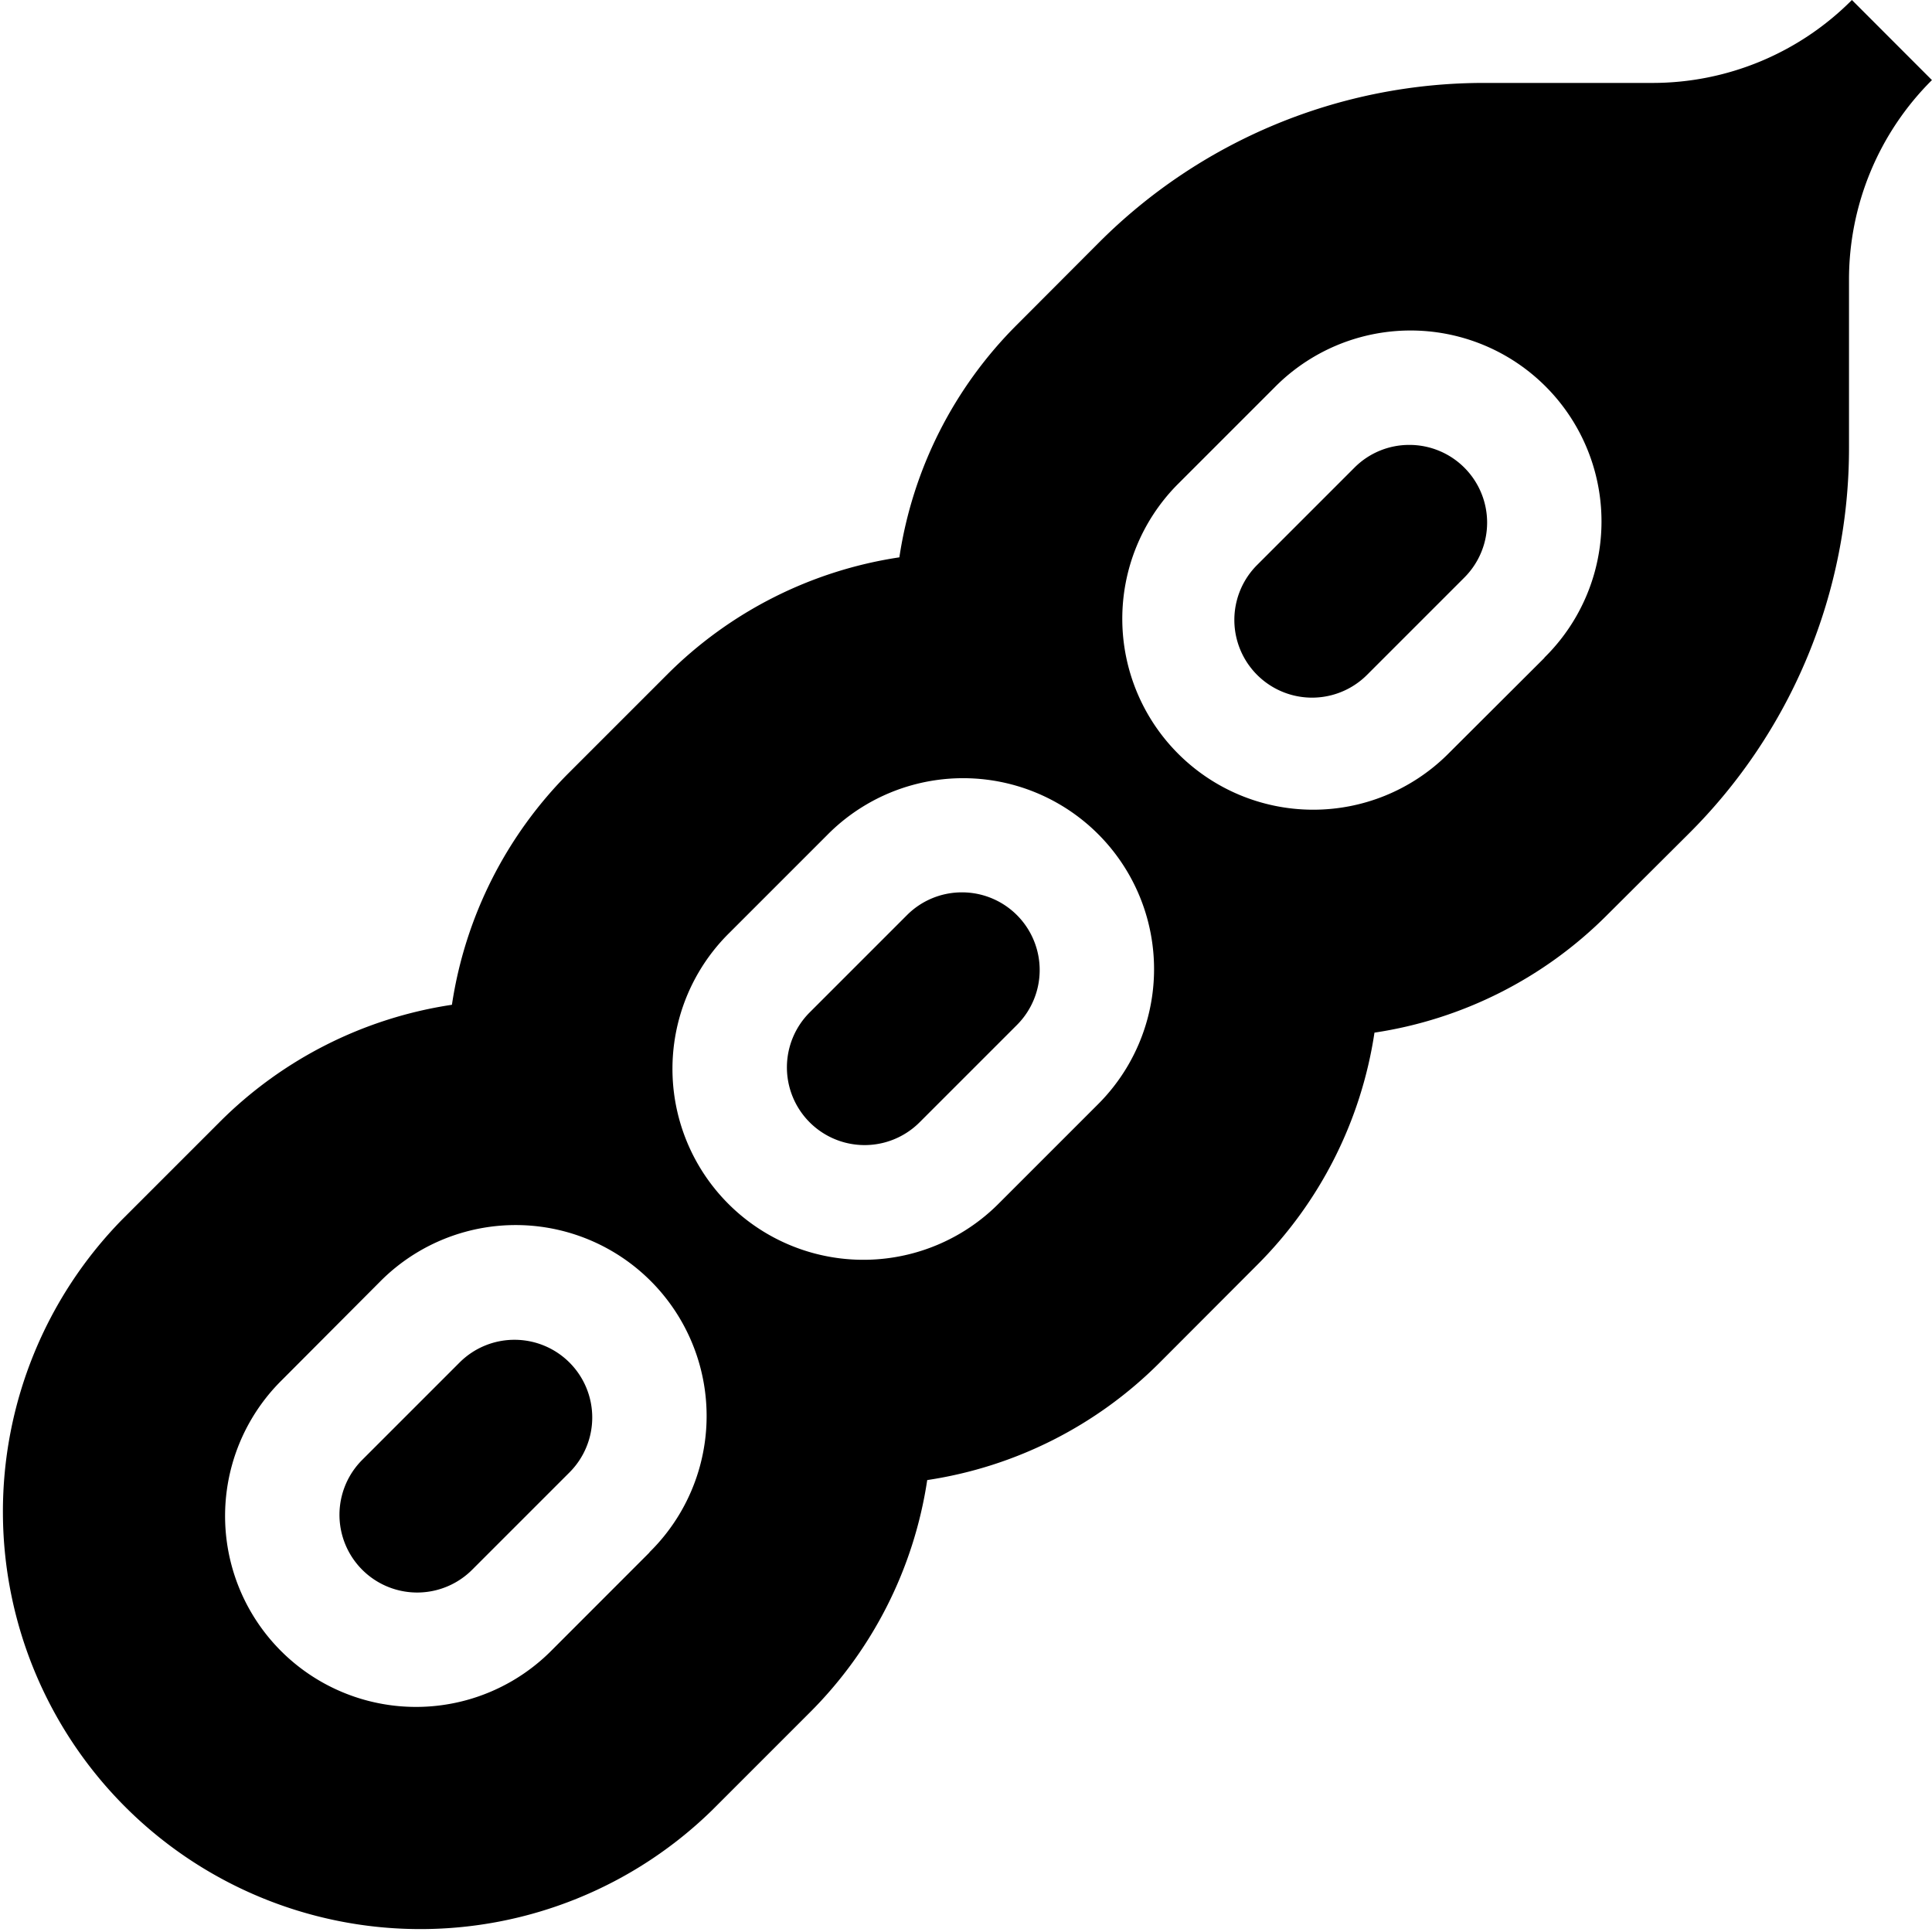 <svg xmlns="http://www.w3.org/2000/svg" width="30.588" height="30.588" viewBox="0 0 30.588 30.588">
  <g id="soy_10333931" transform="translate(0)">
    <path id="Trazado_46988" data-name="Trazado 46988" d="M211.269,236.424a1.227,1.227,0,0,0-.87.36l-1.541,1.541a1.23,1.23,0,1,0,1.74,1.74l1.541-1.541a1.23,1.23,0,0,0-.87-2.1Z" transform="translate(-196.039 -222.296)"/>
    <path id="Trazado_46989" data-name="Trazado 46989" d="M329.81,117.874a1.222,1.222,0,0,0-.87.36l-1.541,1.541a1.23,1.23,0,0,0,1.74,1.74l1.541-1.541a1.23,1.23,0,0,0-.87-2.1Z" transform="translate(-307.496 -110.83)"/>
    <path id="Trazado_46990" data-name="Trazado 46990" d="M92.719,354.966a1.227,1.227,0,0,0-.87.36l-1.541,1.541a1.23,1.23,0,1,0,1.74,1.74l1.541-1.541a1.23,1.23,0,0,0-.87-2.1Z" transform="translate(-84.573 -333.754)"/>
    <path id="Trazado_46991" data-name="Trazado 46991" d="M29.32,0l0,0a4.453,4.453,0,0,1-3.164,1.313l-2.649,0a8.61,8.61,0,0,0-6.119,2.538L16.1,5.142a6.579,6.579,0,0,0-1.861,3.682,6.578,6.578,0,0,0-3.682,1.861L9.016,12.226a6.578,6.578,0,0,0-1.861,3.682,6.578,6.578,0,0,0-3.682,1.861L1.932,19.31a6.609,6.609,0,0,0,9.346,9.346l1.541-1.541a6.578,6.578,0,0,0,1.861-3.682,6.578,6.578,0,0,0,3.682-1.861L19.9,20.031a6.578,6.578,0,0,0,1.861-3.682,6.579,6.579,0,0,0,3.682-1.861L26.736,13.2a8.608,8.608,0,0,0,2.538-6.125V4.436a4.453,4.453,0,0,1,1.313-3.168ZM10.283,24.579,8.743,26.12a3.023,3.023,0,1,1-4.275-4.275L6.008,20.3a3.023,3.023,0,1,1,4.275,4.275ZM17.367,17.5l-1.541,1.541a3.023,3.023,0,1,1-4.275-4.275l1.541-1.541A3.023,3.023,0,1,1,17.367,17.5Zm7.084-7.084L22.91,11.953a3.023,3.023,0,0,1-4.275-4.275l1.541-1.541a3.023,3.023,0,1,1,4.275,4.275Z" transform="translate(0)"/>
  </g>
</svg>
